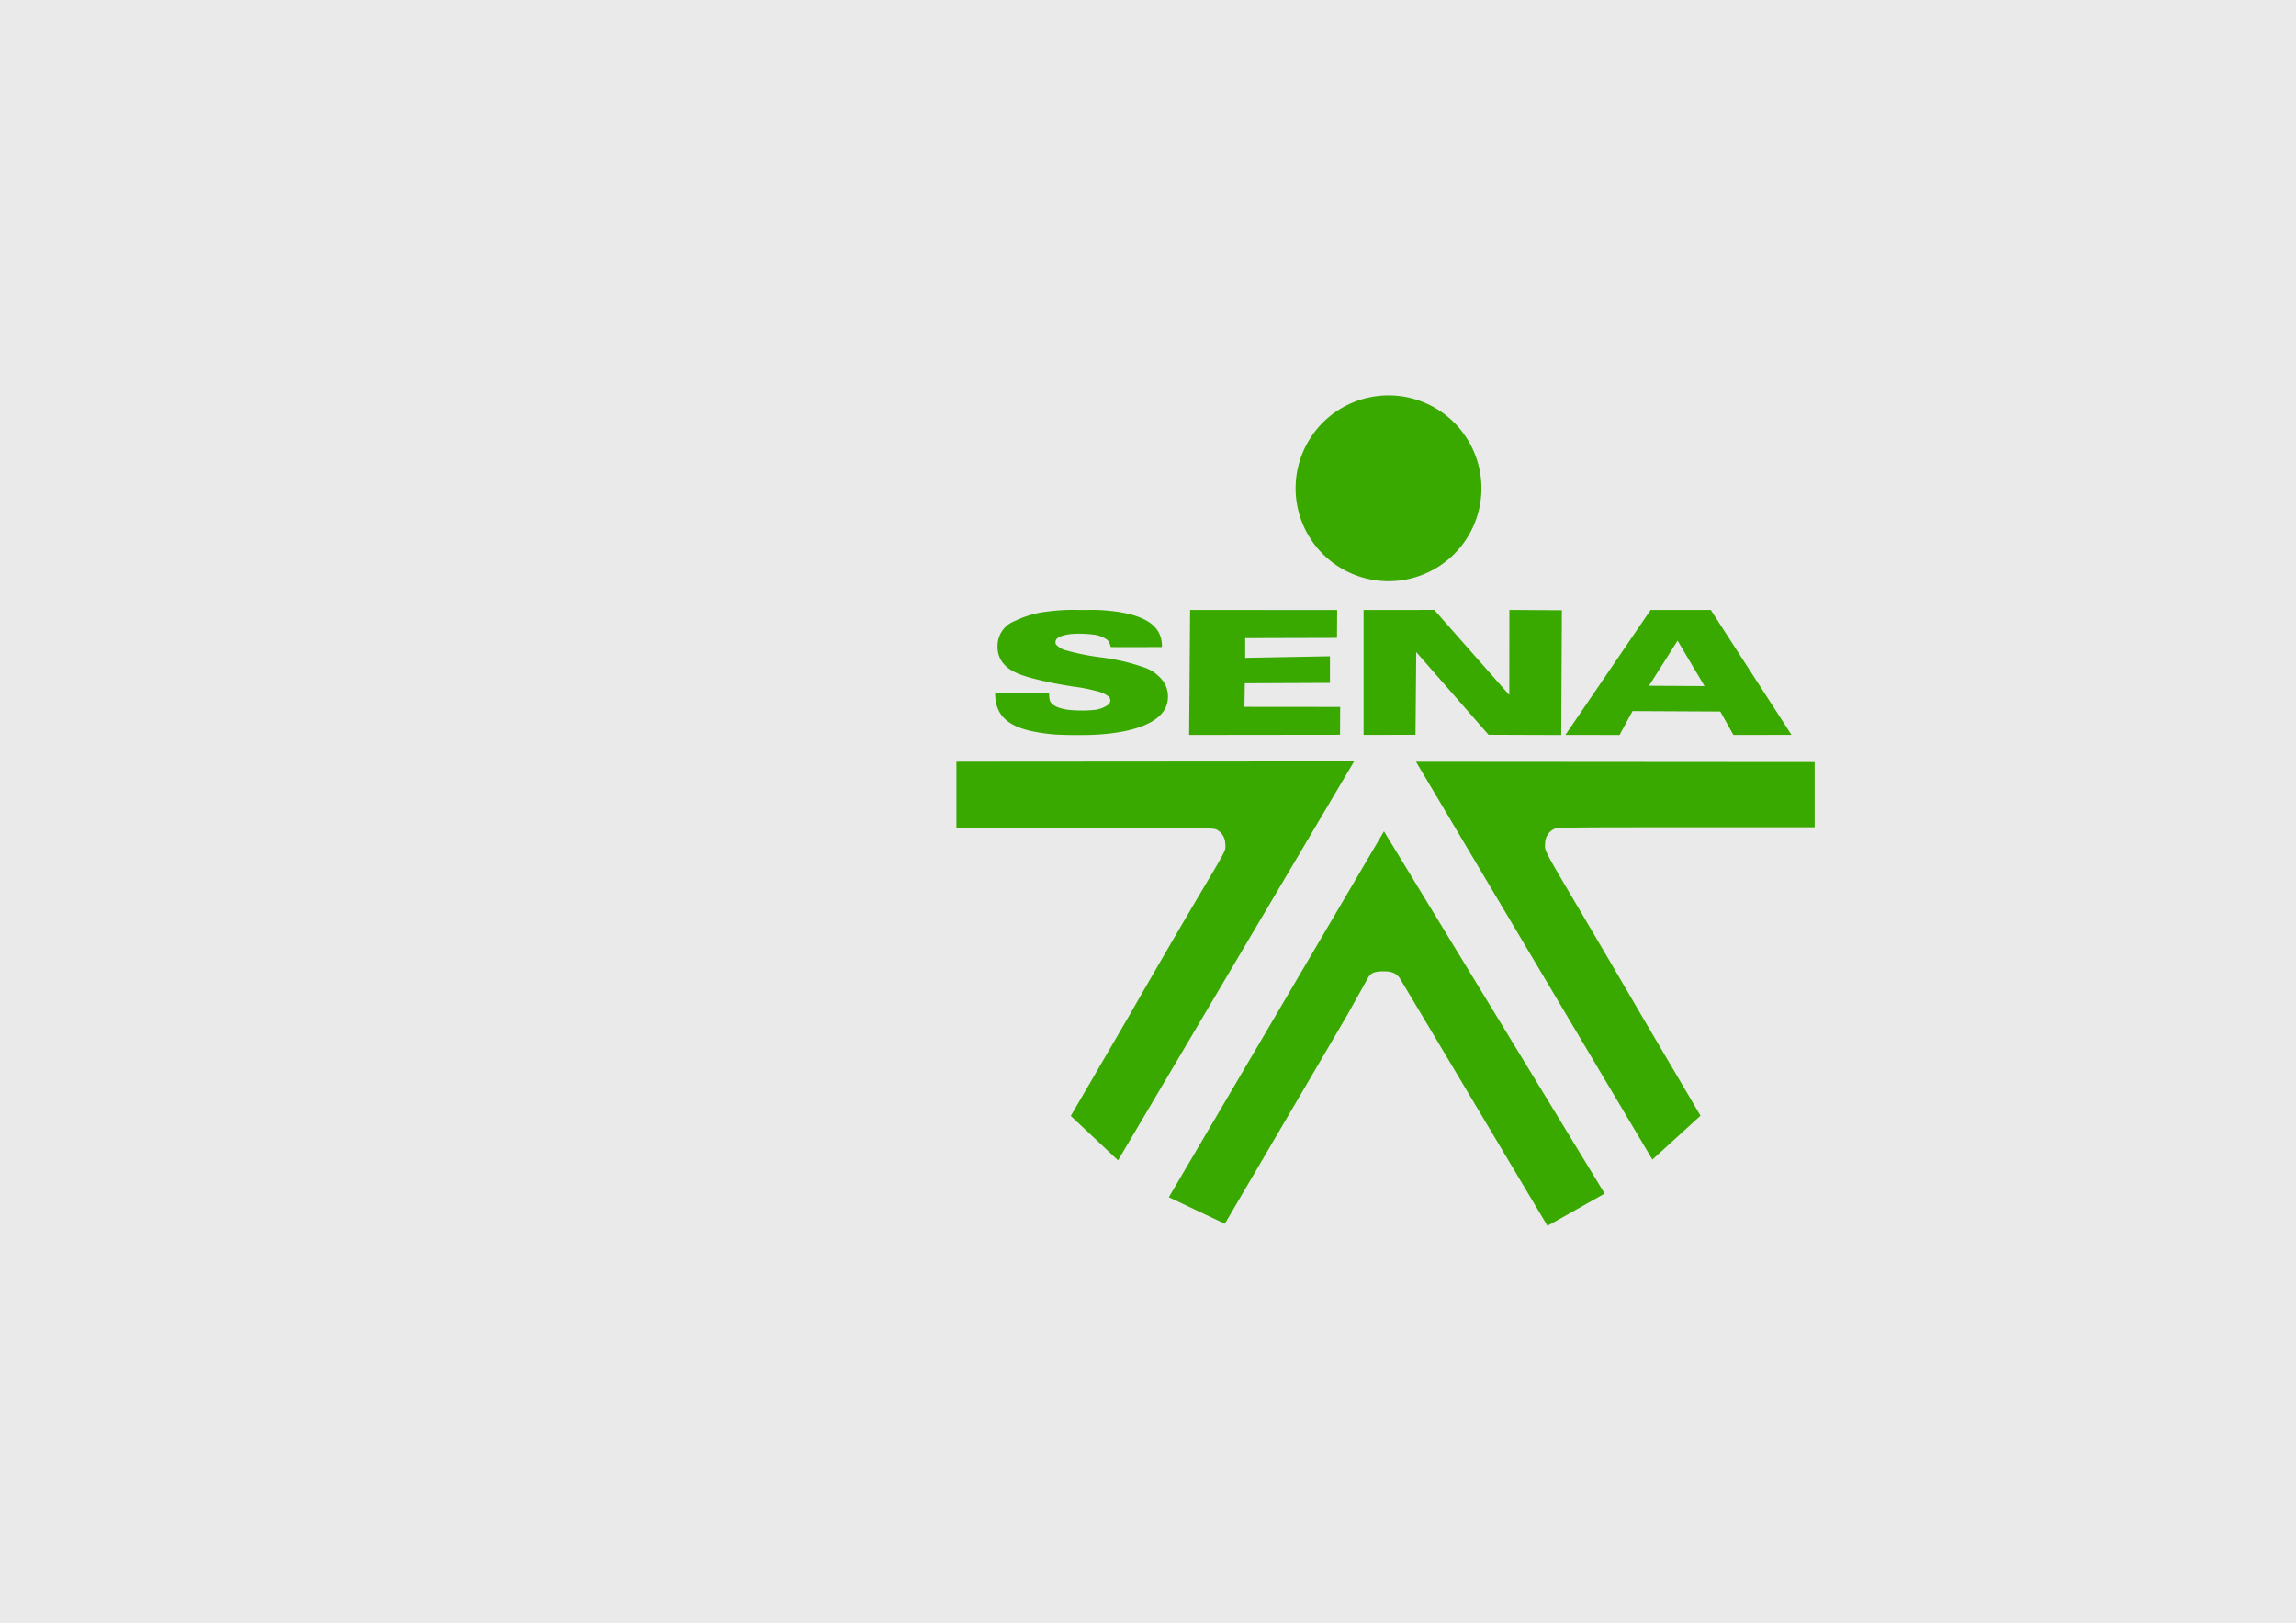 <svg xmlns="http://www.w3.org/2000/svg" width="451.826" height="319.416" viewBox="0 0 451.826 319.416">
  <g id="Grupo_1054437" data-name="Grupo 1054437" transform="translate(-803.174 -4819.301)">
    <rect id="BG" width="451.826" height="319.416" transform="translate(803.174 4819.301)" fill="#e8e8e8" opacity="0.949"/>
    <g id="g4" transform="translate(889.719 4288.383)">
      <g id="g6-0" transform="translate(101.671 608.712)">
        <path id="path8-1" d="M811.624,2781.091a18.285,18.285,0,1,0,18.322,18.285,18.3,18.3,0,0,0-18.322-18.285Zm23.822,42.207-.017,16.748-14.76-16.741-13.917.009,0,24.576,10.216-.007.147-16.285,14.223,16.273,14.31.052.126-24.551-10.327-.065Zm-62.83.009h0l-.194,24.6,29.7-.034.026-5.477-18.844-.018.078-4.638,16.755-.074v-5.241l-16.678.309v-3.876l18.063-.049.035-5.48-28.943-.022Zm102.461,0-11.836,0L846.472,2847.9l10.656.016,2.547-4.7,17.279.086,2.568,4.6,11.438-.008Zm-122.552,0c-.562,0-1.2,0-1.936.007a35.533,35.533,0,0,0-5.7.282,19.556,19.556,0,0,0-6.788,1.9,5.224,5.224,0,0,0-3.381,4.821,5.23,5.23,0,0,0,.55,2.622,3.928,3.928,0,0,0,.7,1.015c1.044,1.221,2.591,1.994,5.667,2.828a80.247,80.247,0,0,0,8.127,1.627,33.471,33.471,0,0,1,4.918,1,5.589,5.589,0,0,1,1.994,1.03,1.072,1.072,0,0,1-.2,1.534,5.706,5.706,0,0,1-2.882,1.028,25.529,25.529,0,0,1-5.144-.065c-1.981-.3-3.2-.961-3.463-1.894a4.792,4.792,0,0,1-.1-.8l-.035-.569-.76-.018c-.42-.01-2.8,0-5.3.018l-4.54.033v.328a9.8,9.8,0,0,0,.226,1.766c.642,2.667,2.711,4.343,6.479,5.259a34.737,34.737,0,0,0,4.955.751c1.667.124,5.065.165,7.25.087,7.725-.282,12.925-2.123,14.514-5.13a4.952,4.952,0,0,0,.578-2.385,5.074,5.074,0,0,0-.915-3.009,7.784,7.784,0,0,0-4.045-2.849,40.782,40.782,0,0,0-8.284-1.891,46.7,46.7,0,0,1-6.812-1.369,4,4,0,0,1-1.994-1.177,1.132,1.132,0,0,1,0-.843c.277-.607,1.523-1.065,3.26-1.209a21.593,21.593,0,0,1,4.017.12,5.849,5.849,0,0,1,2.854,1.058,2.6,2.6,0,0,1,.564,1.07c.061.234.106.313.18.327.052.019,2.323.019,5.038.019l4.941-.019.017-.3a5.866,5.866,0,0,0-.244-1.611c-.818-2.774-3.833-4.445-9.236-5.124a35.231,35.231,0,0,0-5.061-.268Zm116.019,6.045,5.307,8.941-10.925-.065Zm-63.656,23.76-78.257.058v13.012h25.226c24.176,0,25.243.017,25.973.358a3.156,3.156,0,0,1,1.7,2.812c.188,2.074.521-.1-18.883,33.75l-11.514,19.768,9.3,8.741,46.453-78.5Zm12.179.067,46.516,78.28,9.474-8.632-11.67-19.819c-19.452-33.408-19.089-31.759-18.9-33.8a3.1,3.1,0,0,1,1.706-2.775c.731-.334,1.8-.355,26.038-.355h25.285v-12.841l-78.448-.058Zm-6.3,13.689-42.337,72,11.02,5.223,24.124-41.126,4.037-7.238c.525-.941,1.165-1.3,3.1-1.309,1.771,0,2.48.473,3.12,1.29l4.446,7.431,24.659,41.361,11.26-6.35-43.427-71.279Z" transform="translate(-726.632 -2781.09)" fill="#39a900" fill-rule="evenodd"/>
      </g>
    </g>
  </g>
</svg>

